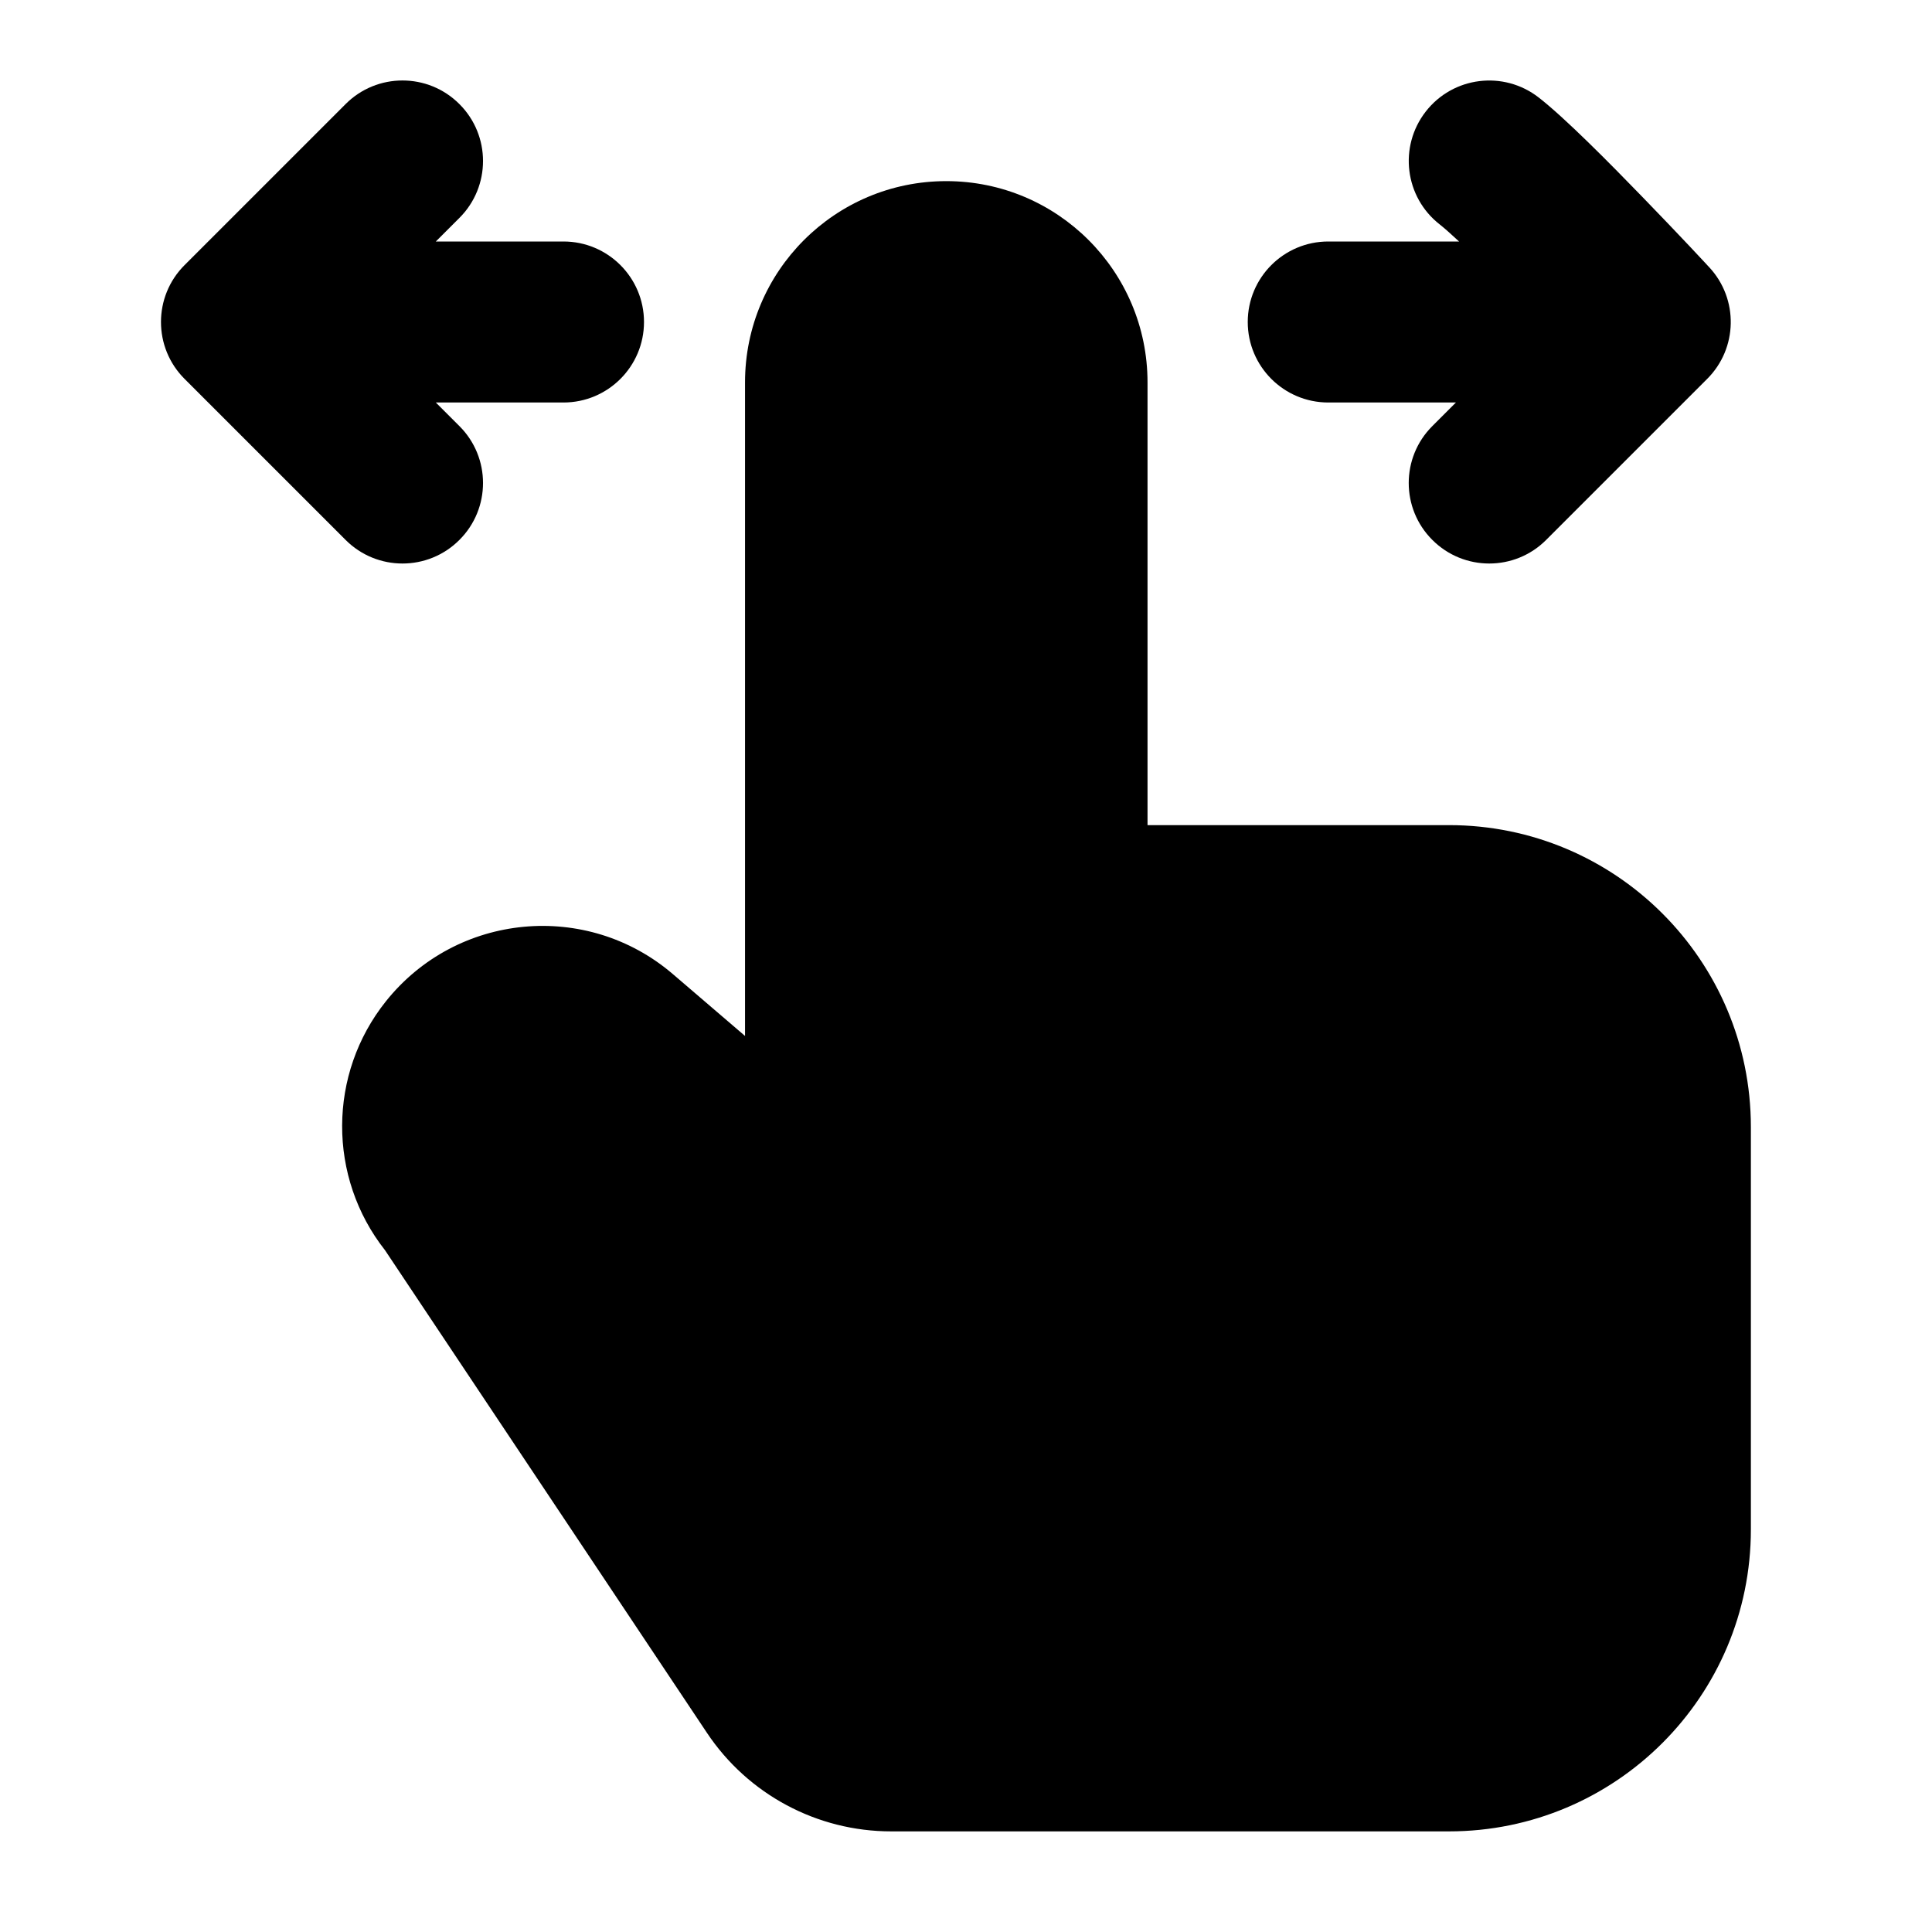 <svg width="24" height="24" viewBox="0 0 24 24" xmlns="http://www.w3.org/2000/svg">
    <path fill-rule="evenodd" clip-rule="evenodd" d="M9.255 4.75C9.255 3.369 10.374 2.25 11.755 2.25C13.136 2.25 14.255 3.369 14.255 4.75V10.25H18C20.071 10.25 21.75 11.929 21.75 14V19C21.75 21.071 20.071 22.75 18 22.75H11.07C10.151 22.75 9.292 22.291 8.782 21.526L4.783 15.531C4.069 14.624 4.072 13.341 4.795 12.437C5.675 11.337 7.29 11.185 8.359 12.101L9.255 12.869L9.255 4.75Z"/>
    <path fill-rule="evenodd" clip-rule="evenodd" d="M17.793 6.707C18.183 7.098 18.817 7.098 19.207 6.707L21.207 4.707C21.588 4.327 21.599 3.713 21.232 3.319L21.214 3.3L21.165 3.247C21.122 3.201 21.061 3.136 20.986 3.056C20.836 2.897 20.63 2.681 20.408 2.452C19.989 2.019 19.435 1.46 19.114 1.211C18.678 0.872 18.05 0.95 17.711 1.386C17.372 1.822 17.45 2.45 17.886 2.789C17.943 2.834 18.025 2.907 18.125 3H16.5C15.948 3 15.5 3.448 15.5 4C15.5 4.552 15.948 5 16.5 5H18.086L17.793 5.293C17.402 5.683 17.402 6.317 17.793 6.707Z"/>
    <path fill-rule="evenodd" clip-rule="evenodd" d="M5.707 1.293C5.317 0.902 4.683 0.902 4.293 1.293L2.293 3.293C1.902 3.683 1.902 4.317 2.293 4.707L4.293 6.707C4.683 7.098 5.317 7.098 5.707 6.707C6.098 6.317 6.098 5.683 5.707 5.293L5.414 5H7C7.552 5 8 4.552 8 4C8 3.448 7.552 3 7 3H5.414L5.707 2.707C6.098 2.317 6.098 1.683 5.707 1.293Z"/>
</svg>
